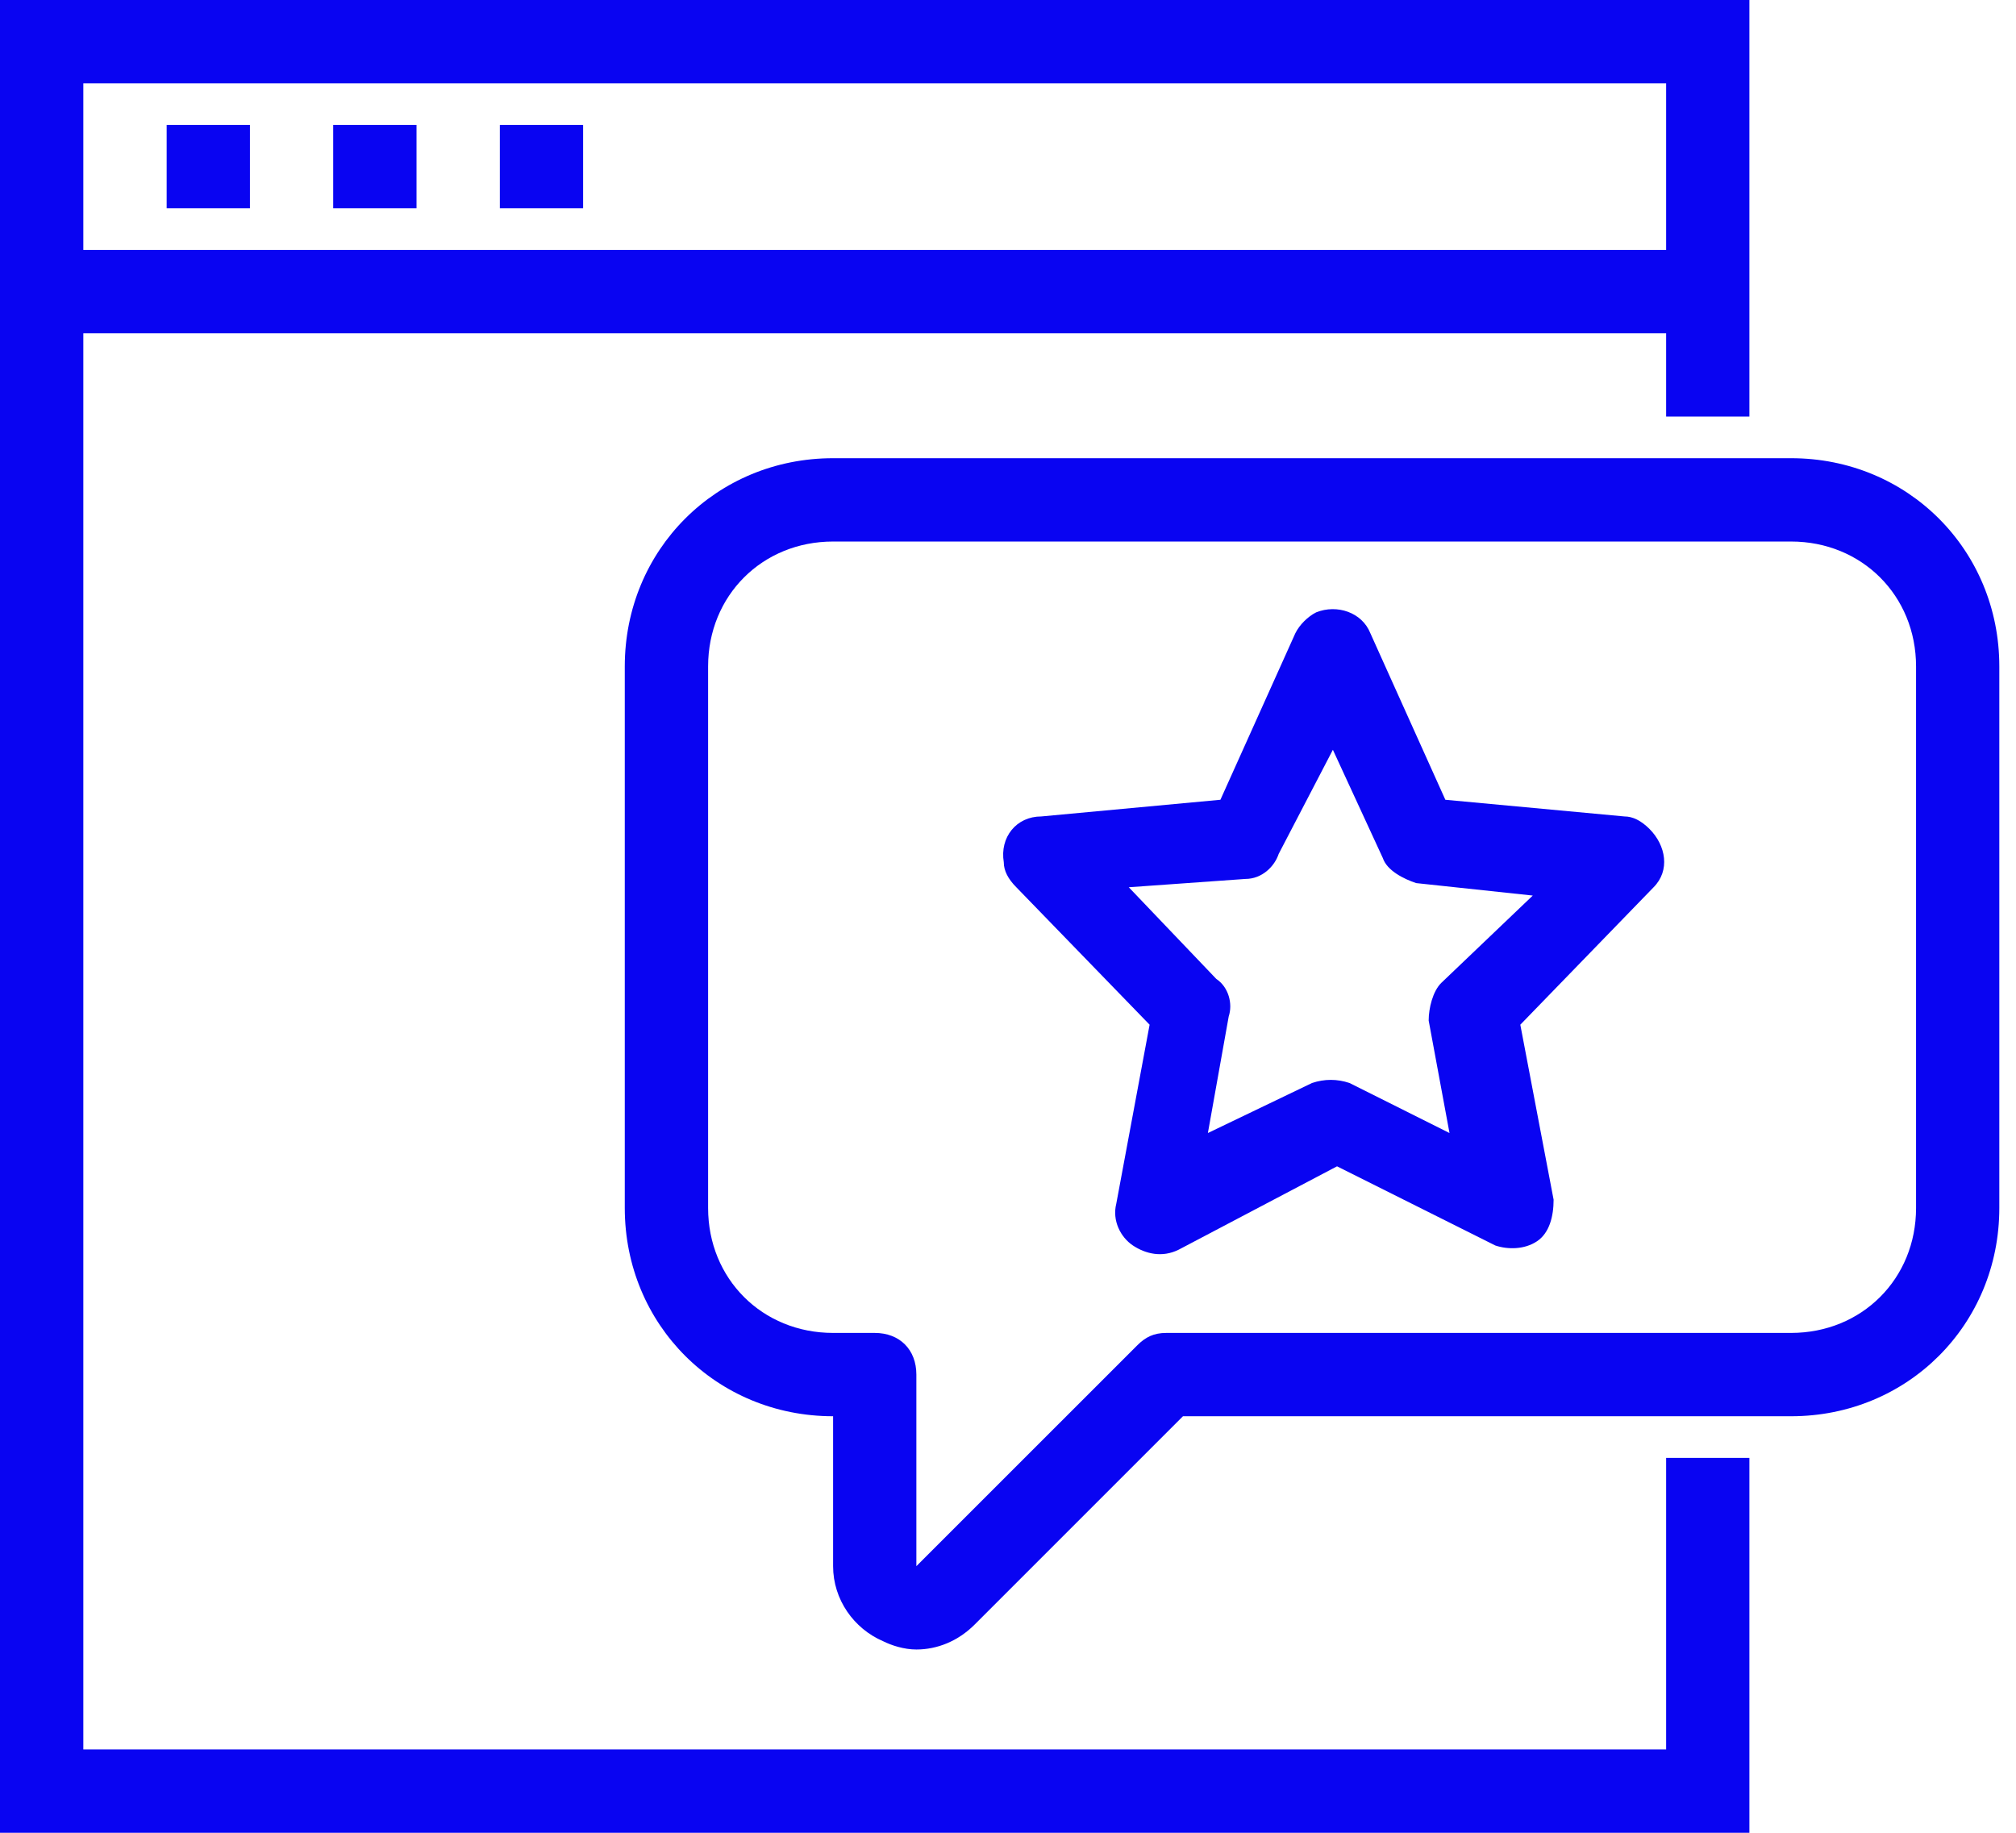 <svg width="33" height="30" viewBox="0 0 33 30" fill="none" xmlns="http://www.w3.org/2000/svg">
<g id="Testimonials_OnlineReview 1" clip-path="url(#clip0_2064_985)">
<g id="Group">
<path id="Vector" d="M27.273 28.636H1.364V5.455H27.273V6.818H28.636V0H0V30H28.636V23.864H27.273V28.636ZM1.364 1.364H27.273V4.091H1.364V1.364Z" fill="#0904F2"/>
<path id="Vector_2" d="M4.091 2.045H2.728V3.409H4.091V2.045Z" fill="#0904F2"/>
<path id="Vector_3" d="M6.818 2.045H5.454V3.409H6.818V2.045Z" fill="#0904F2"/>
<path id="Vector_4" d="M9.545 2.045H8.182V3.409H9.545V2.045Z" fill="#0904F2"/>
<path id="Vector_5" d="M29.318 7.5H13.637C11.727 7.5 10.227 9 10.227 10.909V19.773C10.227 21.682 11.727 23.182 13.637 23.182V25.636C13.637 26.182 13.977 26.659 14.455 26.864C14.591 26.932 14.796 27 15 27C15.341 27 15.682 26.864 15.955 26.591L19.364 23.182H29.318C31.227 23.182 32.727 21.682 32.727 19.773V10.909C32.727 9 31.227 7.5 29.318 7.5ZM31.364 19.773C31.364 20.932 30.477 21.818 29.318 21.818H19.091C18.887 21.818 18.75 21.886 18.614 22.023L15 25.636V22.5C15 22.091 14.727 21.818 14.318 21.818H13.637C12.477 21.818 11.591 20.932 11.591 19.773V10.909C11.591 9.75 12.477 8.864 13.637 8.864H29.318C30.477 8.864 31.364 9.75 31.364 10.909V19.773Z" fill="#0904F2"/>
<path id="Vector_6" d="M26.59 13.364L23.659 13.091L22.431 10.364C22.295 10.023 21.886 9.887 21.545 10.023C21.409 10.091 21.272 10.227 21.204 10.364L19.977 13.091L17.045 13.364C16.636 13.364 16.363 13.705 16.431 14.114C16.431 14.25 16.5 14.387 16.636 14.523L18.818 16.773L18.272 19.705C18.204 19.977 18.34 20.25 18.545 20.387C18.75 20.523 19.022 20.591 19.295 20.455L21.886 19.091L24.477 20.387C24.681 20.455 24.954 20.455 25.159 20.318C25.363 20.182 25.431 19.909 25.431 19.637L24.886 16.773L27.068 14.523C27.34 14.25 27.272 13.841 27 13.568C26.863 13.432 26.727 13.364 26.59 13.364ZM23.59 16.091C23.454 16.227 23.386 16.5 23.386 16.705L23.727 18.546L22.09 17.727C21.886 17.659 21.681 17.659 21.477 17.727L19.772 18.546L20.113 16.637C20.181 16.432 20.113 16.159 19.909 16.023L18.477 14.523L20.386 14.387C20.659 14.387 20.863 14.182 20.931 13.977L21.818 12.273L22.636 14.046C22.704 14.25 22.977 14.387 23.181 14.455L25.09 14.659L23.59 16.091Z" fill="#0904F2"/>
</g>
</g>
<defs>
<clipPath id="clip0_2064_985">
<rect width="32.727" height="30" fill="white"/>
</clipPath>
</defs>
</svg>
